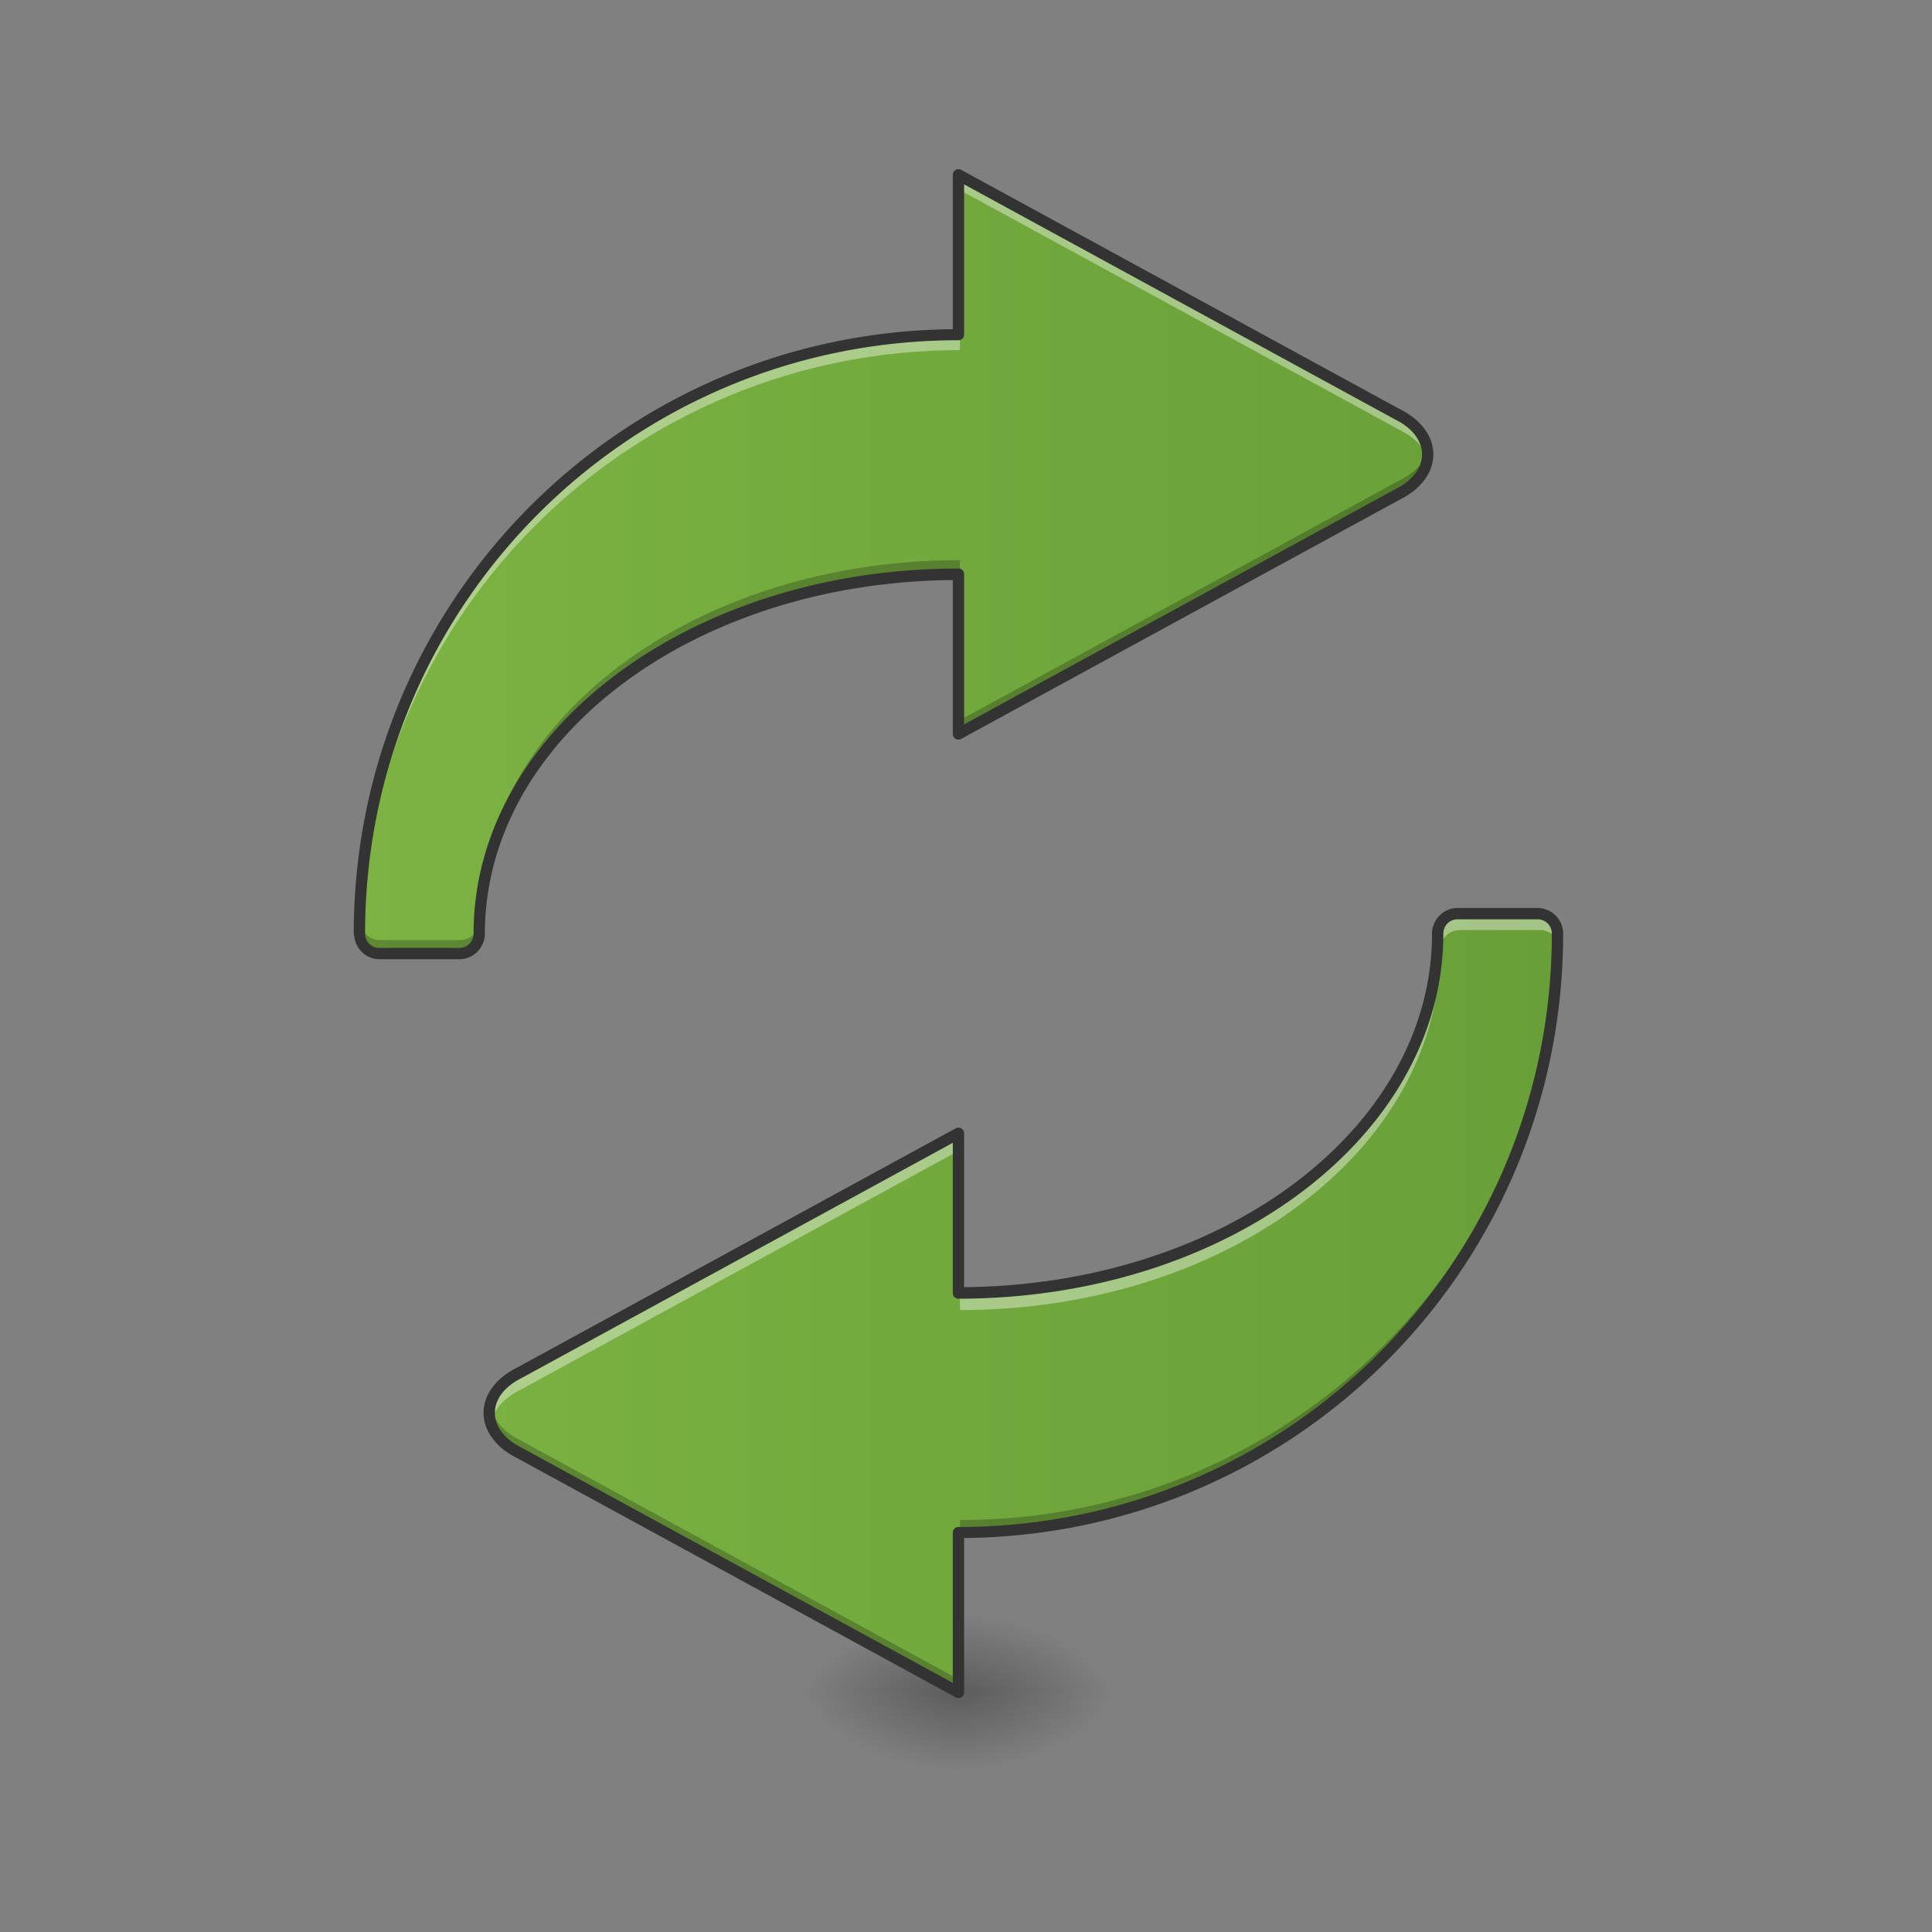 <?xml version="1.0" encoding="UTF-8" standalone="no"?>
<!-- Created with Inkscape (http://www.inkscape.org/) -->

<svg
   xmlns:dc="http://purl.org/dc/elements/1.1/"
   xmlns:cc="http://creativecommons.org/ns#"
   xmlns:rdf="http://www.w3.org/1999/02/22-rdf-syntax-ns#"
   xmlns:svg="http://www.w3.org/2000/svg"
   xmlns="http://www.w3.org/2000/svg"
   xmlns:xlink="http://www.w3.org/1999/xlink"
   xmlns:sodipodi="http://sodipodi.sourceforge.net/DTD/sodipodi-0.dtd"
   xmlns:inkscape="http://www.inkscape.org/namespaces/inkscape"
   width="512mm"
   height="512mm"
   viewBox="0 0 512 512"
   version="1.1"
   id="svg3705"
   inkscape:version="0.92.2 2405546, 2018-03-11"
   sodipodi:docname="coverseen.svg">
  <rect x="0" y="0" width="512" height="512" fill="#808080" stroke="none"/>
  <defs
     id="defs3699">
    <linearGradient
       inkscape:collect="always"
       id="linearGradient970">
      <stop
         style="stop-color:#7cb342;stop-opacity:1"
         offset="0"
         id="stop966" />
      <stop
         style="stop-color:#689f38;stop-opacity:1"
         offset="1"
         id="stop968" />
    </linearGradient>
    <linearGradient
       inkscape:collect="always"
       id="linearGradient930">
      <stop
         style="stop-color:#000000;stop-opacity:0.314"
         offset="0"
         id="stop924" />
      <stop
         id="stop926"
         offset="0.222"
         style="stop-color:#000000;stop-opacity:0.275" />
      <stop
         style="stop-color:#000000;stop-opacity:0;"
         offset="1"
         id="stop928" />
    </linearGradient>
    <radialGradient
       inkscape:collect="always"
       xlink:href="#linearGradient930"
       id="radialGradient869"
       gradientUnits="userSpaceOnUse"
       gradientTransform="matrix(2.7864596e-6,1.25,-2.25,1.624462e-6,-361.906,-1225.762)"
       cx="450.909"
       cy="189.579"
       fx="450.909"
       fy="189.579"
       r="21.167" />
    <radialGradient
       inkscape:collect="always"
       xlink:href="#linearGradient930"
       id="radialGradient871"
       gradientUnits="userSpaceOnUse"
       gradientTransform="matrix(2.7864596e-6,1.25,-2.25,1.624462e-6,1204.427,87.905)"
       cx="450.909"
       cy="189.579"
       fx="450.909"
       fy="189.579"
       r="21.167" />
    <radialGradient
       inkscape:collect="always"
       xlink:href="#linearGradient930"
       id="radialGradient873"
       gradientUnits="userSpaceOnUse"
       gradientTransform="matrix(2.7864596e-6,1.25,-2.25,1.624462e-6,1204.427,-1225.762)"
       cx="450.909"
       cy="189.579"
       fx="450.909"
       fy="189.579"
       r="21.167" />
    <radialGradient
       inkscape:collect="always"
       xlink:href="#linearGradient930"
       id="radialGradient875"
       gradientUnits="userSpaceOnUse"
       gradientTransform="matrix(2.7864596e-6,1.25,-2.25,1.624462e-6,-361.906,87.905)"
       cx="450.909"
       cy="189.579"
       fx="450.909"
       fy="189.579"
       r="21.167" />
    <linearGradient
       inkscape:collect="always"
       xlink:href="#linearGradient970"
       id="linearGradient888"
       x1="254"
       y1="191.167"
       x2="254"
       y2="-126.333"
       gradientUnits="userSpaceOnUse"
       gradientTransform="matrix(0,-1,-1,0,286.417,286.417)" />
  </defs>
  <sodipodi:namedview
     id="base"
     pagecolor="#ffffff"
     bordercolor="#666666"
     borderopacity="1.0"
     inkscape:pageopacity="0.0"
     inkscape:pageshadow="2"
     inkscape:zoom="0.38"
     inkscape:cx="610.82956"
     inkscape:cy="1220.5461"
     inkscape:document-units="mm"
     inkscape:current-layer="layer1"
     showgrid="true"
     showguides="true"
     inkscape:guide-bbox="true"
     inkscape:window-width="1920"
     inkscape:window-height="1032"
     inkscape:window-x="0"
     inkscape:window-y="30"
     inkscape:window-maximized="1"
     inkscape:measure-start="0,0"
     inkscape:measure-end="0,0">
    <inkscape:grid
       type="xygrid"
       id="grid3707" />
    <sodipodi:guide
       position="465.667,486.833"
       orientation="0,1"
       id="guide3711"
       inkscape:locked="false" />
    <sodipodi:guide
       position="486.833,370.417"
       orientation="-1,-1.3113658e-08"
       id="guide3713"
       inkscape:locked="false" />
    <sodipodi:guide
       position="-158.75,21.167"
       orientation="0,1"
       id="guide3715"
       inkscape:locked="false" />
    <sodipodi:guide
       position="254,264.583"
       orientation="1,0"
       id="guide3717"
       inkscape:locked="false" />
    <sodipodi:guide
       position="560.917,243.417"
       orientation="0,1"
       id="guide3719"
       inkscape:locked="false" />
    <sodipodi:guide
       position="423.333,63.5"
       orientation="0,1"
       id="guide3742"
       inkscape:locked="false" />
    <sodipodi:guide
       position="296.333,402.167"
       orientation="4.2706773e-08,-1"
       id="guide3744"
       inkscape:locked="false" />
    <sodipodi:guide
       position="529.167,465.667"
       orientation="0,1"
       id="guide3748"
       inkscape:locked="false" />
    <sodipodi:guide
       position="211.667,328.083"
       orientation="0,1"
       id="guide888"
       inkscape:locked="false" />
    <sodipodi:guide
       position="550.333,169.333"
       orientation="0,1"
       id="guide890"
       inkscape:locked="false" />
    <sodipodi:guide
       position="179.917,328.083"
       orientation="1,0"
       id="guide976"
       inkscape:locked="false" />
    <sodipodi:guide
       position="328.083,264.583"
       orientation="1,0"
       id="guide978"
       inkscape:locked="false" />
    <sodipodi:guide
       position="592.667,264.583"
       orientation="0,1"
       id="guide869"
       inkscape:locked="false" />
  </sodipodi:namedview>
  <g
     inkscape:label="Layer 1"
     inkscape:groupmode="layer"
     id="layer1"
     transform="translate(0,215)">
    <g
       id="g897"
       transform="translate(37.042,-2.0345053e-5)">
      <g
         id="g867"
         transform="translate(1000.125,-423.333)">
        <rect
           y="-656.833"
           x="-783.167"
           height="21.167"
           width="42.333"
           id="rect858"
           style="fill:url(#radialGradient869);fill-opacity:1;stroke-width:0.187"
           transform="scale(1,-1)" />
        <rect
           y="656.833"
           x="783.167"
           height="21.167"
           width="42.333"
           id="rect861"
           style="fill:url(#radialGradient871);fill-opacity:1;stroke-width:0.187"
           transform="scale(-1,1)" />
        <rect
           transform="scale(-1)"
           style="fill:url(#radialGradient873);fill-opacity:1;stroke-width:0.187"
           id="rect863"
           width="42.333"
           height="21.167"
           x="783.167"
           y="-656.833" />
        <rect
           style="fill:url(#radialGradient875);fill-opacity:1;stroke-width:0.187"
           id="rect865"
           width="42.333"
           height="21.167"
           x="-783.167"
           y="656.833" />
      </g>
    </g>
    <path
       style="opacity:1;fill:url(#linearGradient888);fill-opacity:1;stroke:none;stroke-width:3;stroke-linecap:round;stroke-linejoin:round;stroke-miterlimit:4;stroke-dasharray:none;stroke-opacity:1;paint-order:normal"
       d="m 412.75,32.417 c 0,87.947 -70.802,158.75 -158.75,158.75 V 233.5 L 137.584,170 c -10.583,-5.292 -10.583,-15.875 0,-21.167 L 254,85.333 v 42.333 c 70.358,0 127,-42.482 127,-95.25 0,-2.932 2.36,-5.292 5.292,-5.292 h 21.167 c 2.932,0 5.292,2.36 5.292,5.292 z M 378.354,-94.583 c 0,3.969 -2.646,7.938 -7.938,10.583 l -116.417,63.5 v -42.333 c -70.358,0 -127,42.481 -127,95.25 0,2.932 -2.36,5.292 -5.292,5.292 h -21.167 c -2.932,0 -5.292,-2.36 -5.292,-5.292 h -5.1e-4 c 0,-87.947 70.803,-158.75 158.751,-158.75 v -42.333 l 116.417,63.5 c 5.292,2.646 7.938,6.615 7.938,10.583 z"
       id="rect874"
       inkscape:connector-curvature="0" />
    <path
       style="opacity:1;fill:#ffffff;fill-opacity:0.392;stroke:none;stroke-width:11.339;stroke-linecap:round;stroke-linejoin:round;stroke-miterlimit:4;stroke-dasharray:none;stroke-opacity:1;paint-order:normal"
       d="M 960.002 175.117 L 960.002 190.117 L 1400 430.117 C 1416.656 438.445 1426.369 450.242 1429.154 462.617 C 1429.713 460.133 1430 457.625 1430 455.117 C 1430 440.117 1420 425.117 1400 415.117 L 960.002 175.117 z M 960.002 335.117 C 627.602 335.117 360 602.717 360 935.117 C 360 935.909 360.052 936.688 360.141 937.455 C 366.837 610.95 631.835 350.117 960.002 350.117 L 960.002 335.117 z M 1460 915.117 C 1448.92 915.117 1440 924.037 1440 935.117 C 1440 1134.557 1225.922 1295.117 960.002 1295.117 L 960.002 1310.117 C 1225.922 1310.117 1440 1149.557 1440 950.117 C 1440 939.037 1448.92 930.117 1460 930.117 L 1540 930.117 C 1550.284 930.117 1558.704 937.804 1559.861 947.768 C 1559.947 943.561 1560 939.345 1560 935.117 C 1560 924.037 1551.08 915.117 1540 915.117 L 1460 915.117 z M 960.002 1135.117 L 520 1375.117 C 496.657 1386.789 486.943 1405.273 490.846 1422.617 C 493.631 1410.242 503.344 1398.445 520 1390.117 L 960.002 1150.117 L 960.002 1135.117 z "
       transform="matrix(0.265,0,0,0.265,0,-215)"
       id="path961" />
    <path
       style="opacity:1;fill:#000000;fill-opacity:0.235;stroke:none;stroke-width:11.339;stroke-linecap:round;stroke-linejoin:round;stroke-miterlimit:4;stroke-dasharray:none;stroke-opacity:1;paint-order:normal"
       d="M 1429.154 447.617 C 1426.37 459.993 1416.657 471.789 1400 480.117 L 960.002 720.117 L 960.002 735.117 L 1400 495.117 C 1420 485.117 1430 470.117 1430 455.117 C 1430 452.609 1429.714 450.102 1429.154 447.617 z M 960.002 560.117 C 694.082 560.117 480 720.677 480 920.117 C 480 931.197 471.08 940.117 460 940.117 L 380 940.117 C 369.712 940.117 361.292 932.425 360.141 922.455 C 360.054 926.666 360 930.884 360 935.117 C 360 946.197 368.92 955.117 380 955.117 L 460 955.117 C 471.08 955.117 480 946.197 480 935.117 C 480 735.677 694.082 575.117 960.002 575.117 L 960.002 560.117 z M 1559.861 932.768 C 1553.172 1259.279 1288.174 1520.117 960.002 1520.117 L 960.002 1535.117 C 1292.402 1535.117 1560 1267.517 1560 935.117 C 1560 934.321 1559.951 933.539 1559.861 932.768 z M 490.846 1407.617 C 486.942 1424.962 496.656 1443.445 520 1455.117 L 960.002 1695.117 L 960.002 1680.117 L 520 1440.117 C 503.343 1431.789 493.63 1419.993 490.846 1407.617 z "
       transform="matrix(0.265,0,0,0.265,0,-215)"
       id="path966" />
    <path
       style="color:#000000;font-style:normal;font-variant:normal;font-weight:normal;font-stretch:normal;font-size:medium;line-height:normal;font-family:sans-serif;font-variant-ligatures:normal;font-variant-position:normal;font-variant-caps:normal;font-variant-numeric:normal;font-variant-alternates:normal;font-feature-settings:normal;text-indent:0;text-align:start;text-decoration:none;text-decoration-line:none;text-decoration-style:solid;text-decoration-color:#000000;letter-spacing:normal;word-spacing:normal;text-transform:none;writing-mode:lr-tb;direction:ltr;text-orientation:mixed;dominant-baseline:auto;baseline-shift:baseline;text-anchor:start;white-space:normal;shape-padding:0;clip-rule:nonzero;display:inline;overflow:visible;visibility:visible;opacity:1;isolation:auto;mix-blend-mode:normal;color-interpolation:sRGB;color-interpolation-filters:linearRGB;solid-color:#000000;solid-opacity:1;vector-effect:none;fill:#333333;fill-opacity:1;fill-rule:nonzero;stroke:none;stroke-width:3;stroke-linecap:round;stroke-linejoin:round;stroke-miterlimit:4;stroke-dasharray:none;stroke-dashoffset:0;stroke-opacity:1;paint-order:normal;color-rendering:auto;image-rendering:auto;shape-rendering:auto;text-rendering:auto;enable-background:accumulate"
       d="m 254,-170.166 a 1.5,1.5 0 0 0 -1.5,1.5 v 40.908 C 164.452,-126.948 93.75,-55.83 93.75,32.416 a 1.5,1.5 0 0 0 0.117,0.58 1.5,1.5 0 0 0 0.002,0.004 c 0.313,3.452 3.142,6.209 6.672,6.209 h 21.168 c 3.737,0 6.791,-3.056 6.791,-6.793 0,-25.848 13.855,-49.217 36.516,-66.213 22.332,-16.749 53.213,-27.18 87.484,-27.48 V -20.5 a 1.5,1.5 0 0 0 2.219,1.316 l 116.369,-63.475 c 5.649,-2.825 8.766,-7.29 8.766,-11.926 0,-4.635 -3.116,-9.099 -8.766,-11.924 l 0.047,0.023 -116.416,-63.5 A 1.5,1.5 0 0 0 254,-170.166 Z m 1.5,4.027 114.199,62.289 a 1.5,1.5 0 0 0 0.047,0.025 c 4.934,2.467 7.107,5.938 7.107,9.24 0,3.302 -2.174,6.775 -7.107,9.242 a 1.5,1.5 0 0 0 -0.047,0.025 L 255.5,-23.027 v -39.807 a 1.5,1.5 0 0 0 -1.5,-1.5 c -35.481,0 -67.534,10.7 -90.783,28.137 C 139.967,-18.76 125.5,5.495 125.5,32.416 c 0,2.127 -1.664,3.793 -3.791,3.793 h -21.168 c -2.127,0 -3.791,-1.666 -3.791,-3.793 0,-87.142 70.108,-157.25 157.25,-157.25 a 1.5,1.5 0 0 0 1.5,-1.5 z M 386.291,25.625 c -3.737,0 -6.791,3.054 -6.791,6.791 0,25.848 -13.855,49.217 -36.516,66.213 C 320.653,115.378 289.771,125.808 255.5,126.109 V 85.334 a 1.5,1.5 0 0 0 -2.219,-1.318 l -116.416,63.5 0.047,-0.023 c -5.649,2.825 -8.766,7.288 -8.766,11.924 0,4.635 3.116,9.101 8.766,11.926 l 116.369,63.475 A 1.5,1.5 0 0 0 255.5,233.5 V 192.59 C 343.548,191.78 414.25,120.662 414.25,32.416 414.25,28.679 411.196,25.625 407.459,25.625 Z m 0,3 h 21.168 c 2.127,0 3.791,1.664 3.791,3.791 0,87.142 -70.108,157.25 -157.25,157.25 a 1.5,1.5 0 0 0 -1.5,1.5 v 39.807 L 138.303,168.684 a 1.5,1.5 0 0 0 -0.049,-0.025 c -4.934,-2.467 -7.107,-5.94 -7.107,-9.242 0,-3.302 2.174,-6.773 7.107,-9.24 a 1.5,1.5 0 0 0 0.049,-0.025 L 252.5,87.861 v 39.805 a 1.5,1.5 0 0 0 1.5,1.5 c 35.481,0 67.536,-10.7 90.785,-28.137 C 368.035,83.592 382.5,59.337 382.5,32.416 c 0,-2.127 1.664,-3.791 3.791,-3.791 z"
       id="path971"
       inkscape:connector-curvature="0" />
  </g>
</svg>
